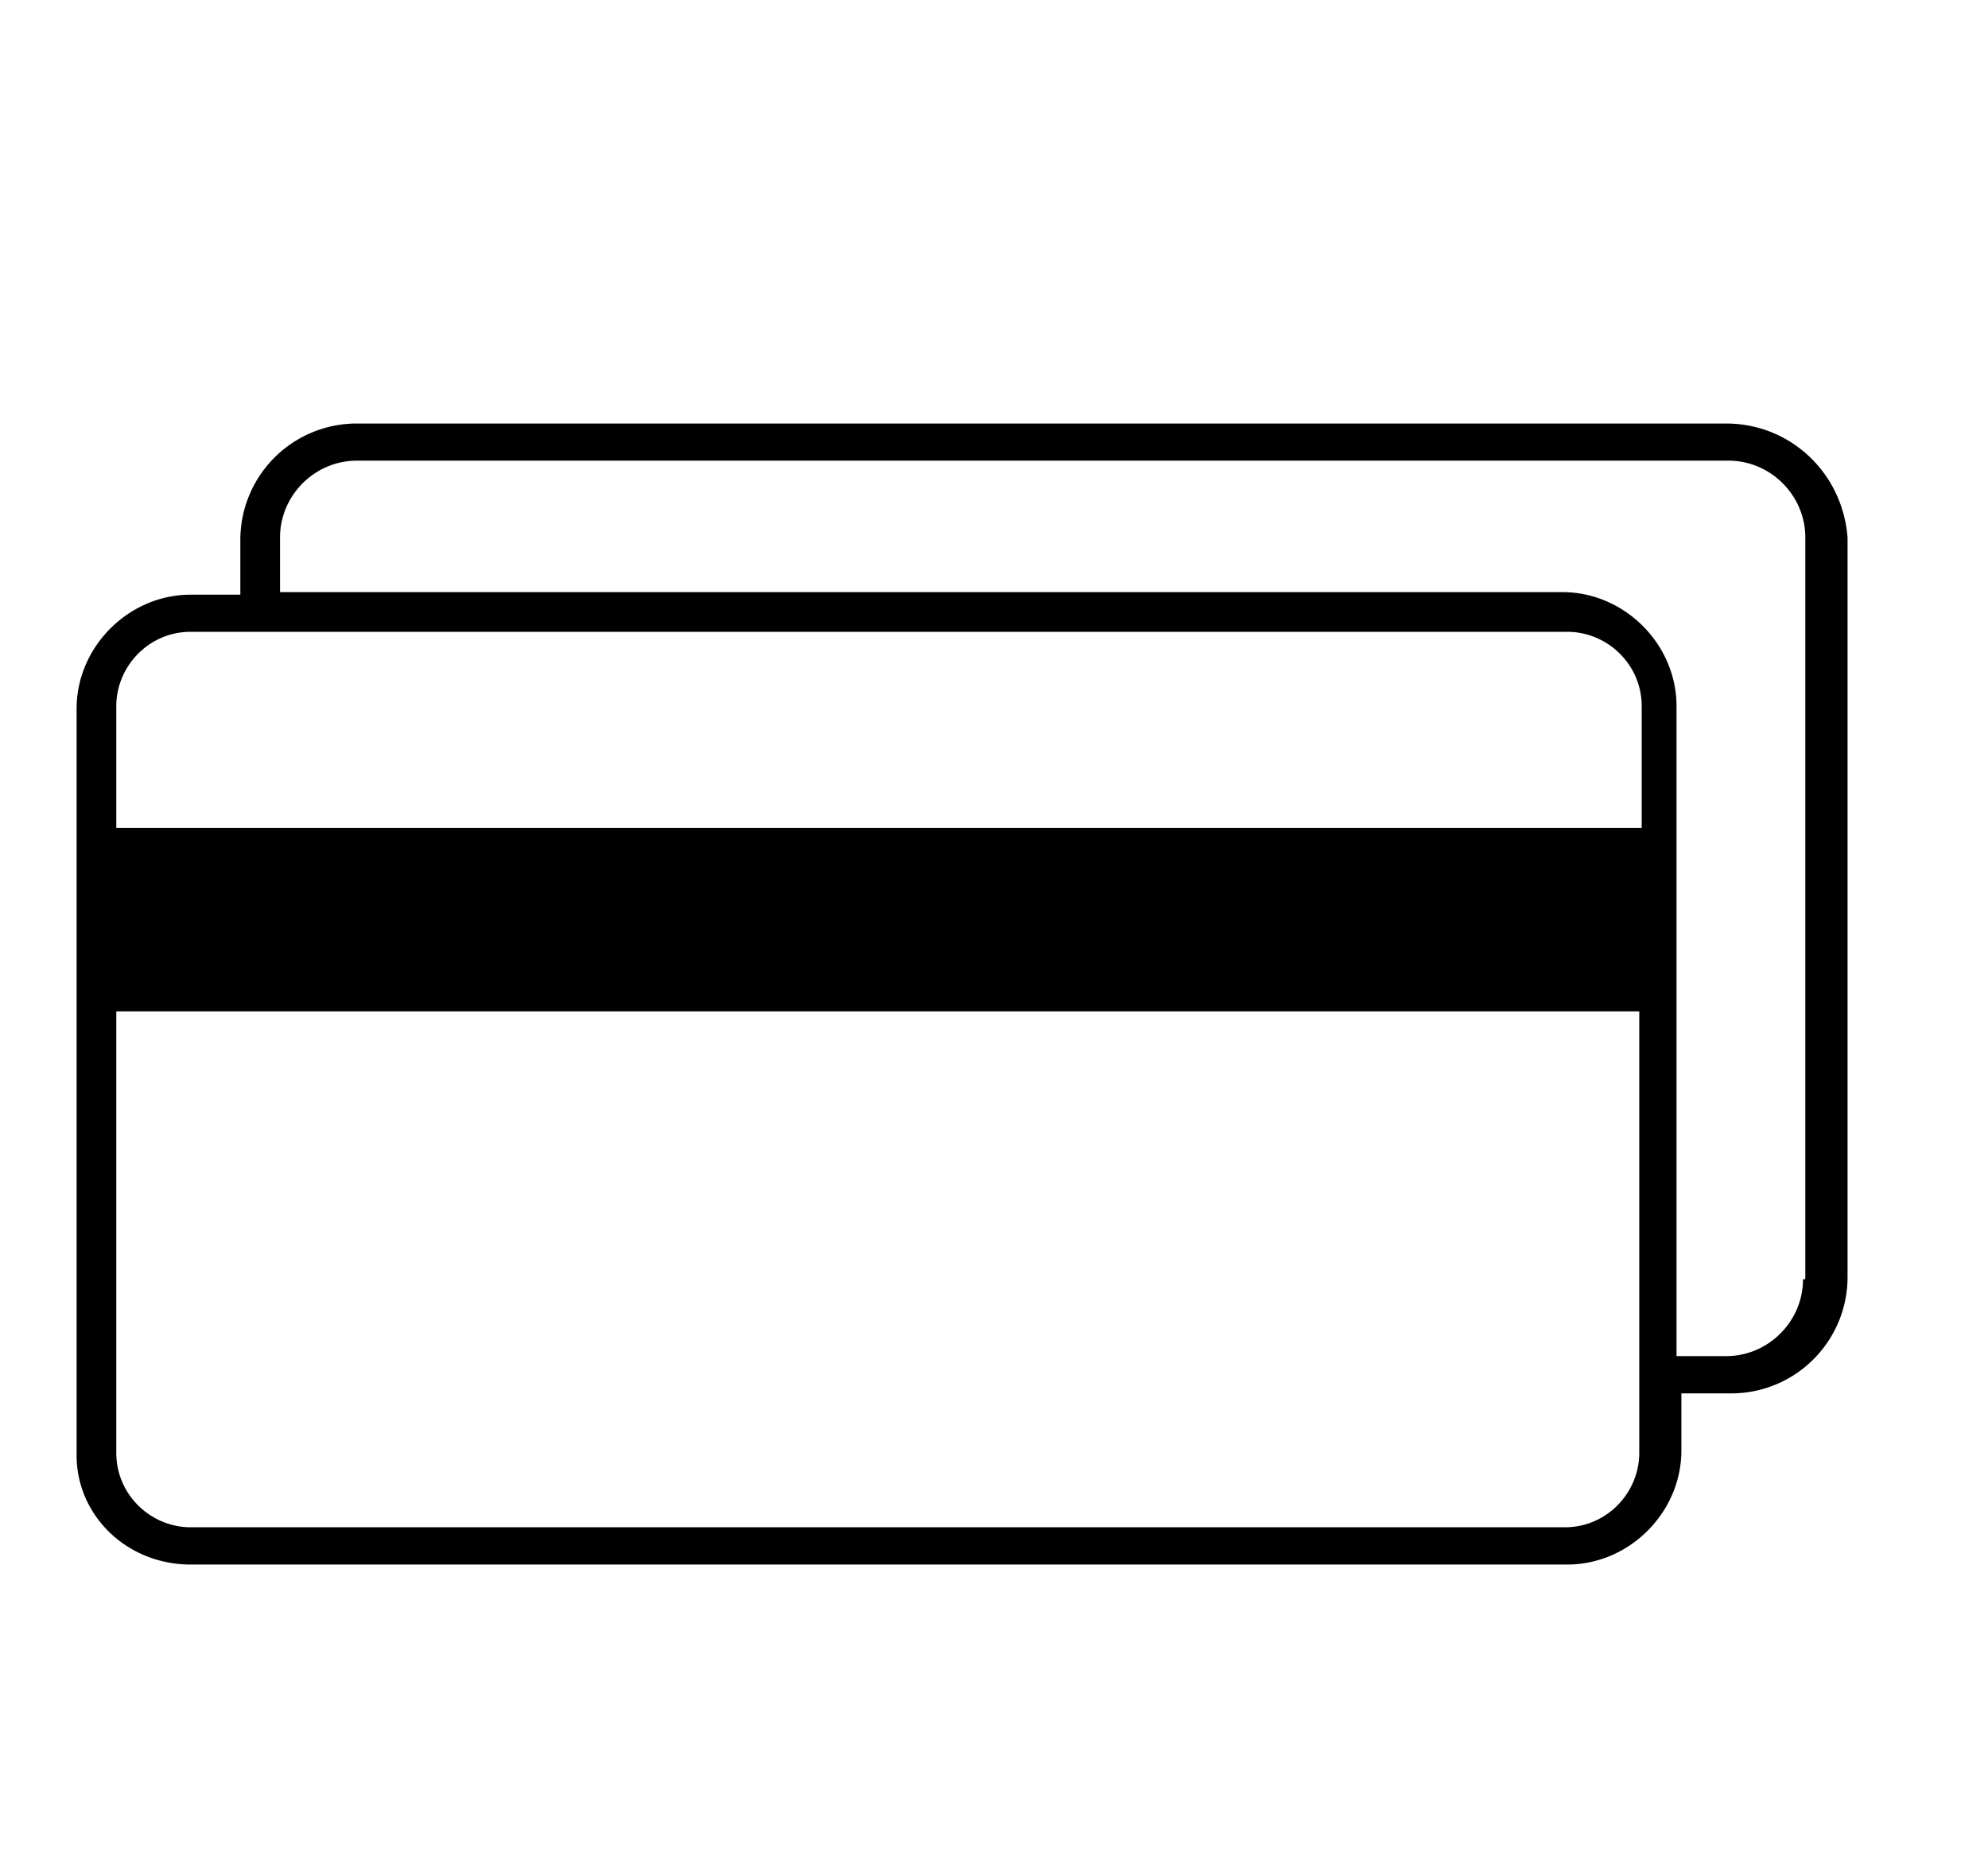 <svg xmlns="http://www.w3.org/2000/svg" xml:space="preserve" style="enable-background:new 0 0 163.78 153.56" viewBox="0 0 163.78 153.56"><path d="M142.2 34.89H29.4a9.59 9.59 0 0 0-9.6 9.6v4.5h-4.09c-5.11 0-9.4 4.29-9.4 9.4v61.51c0 4.9 4.09 8.99 9.4 8.99h113.41c5.11 0 9.4-4.29 9.4-9.4v-4.7h4.09c5.31 0 9.6-4.29 9.6-9.6V44.3c-.4-5.33-4.7-9.41-10.01-9.41zm-7.15 84.8c0 3.27-2.66 6.13-6.13 6.13H15.71c-3.27 0-6.13-2.66-6.13-6.13V83.32h125.47v36.37zm0-51.49H9.58V58.18c0-3.27 2.66-6.13 6.13-6.13h113.41c3.27 0 6.13 2.66 6.13 6.13V68.2h-.2zm13.49 37.19c0 3.47-2.86 6.33-6.33 6.33h-4.09V58.18c0-5.11-4.29-9.4-9.4-9.4H23.07v-4.5c0-3.47 2.86-6.33 6.33-6.33h113c3.47 0 6.33 2.86 6.33 6.33v61.1l-.19.01z"/></svg>